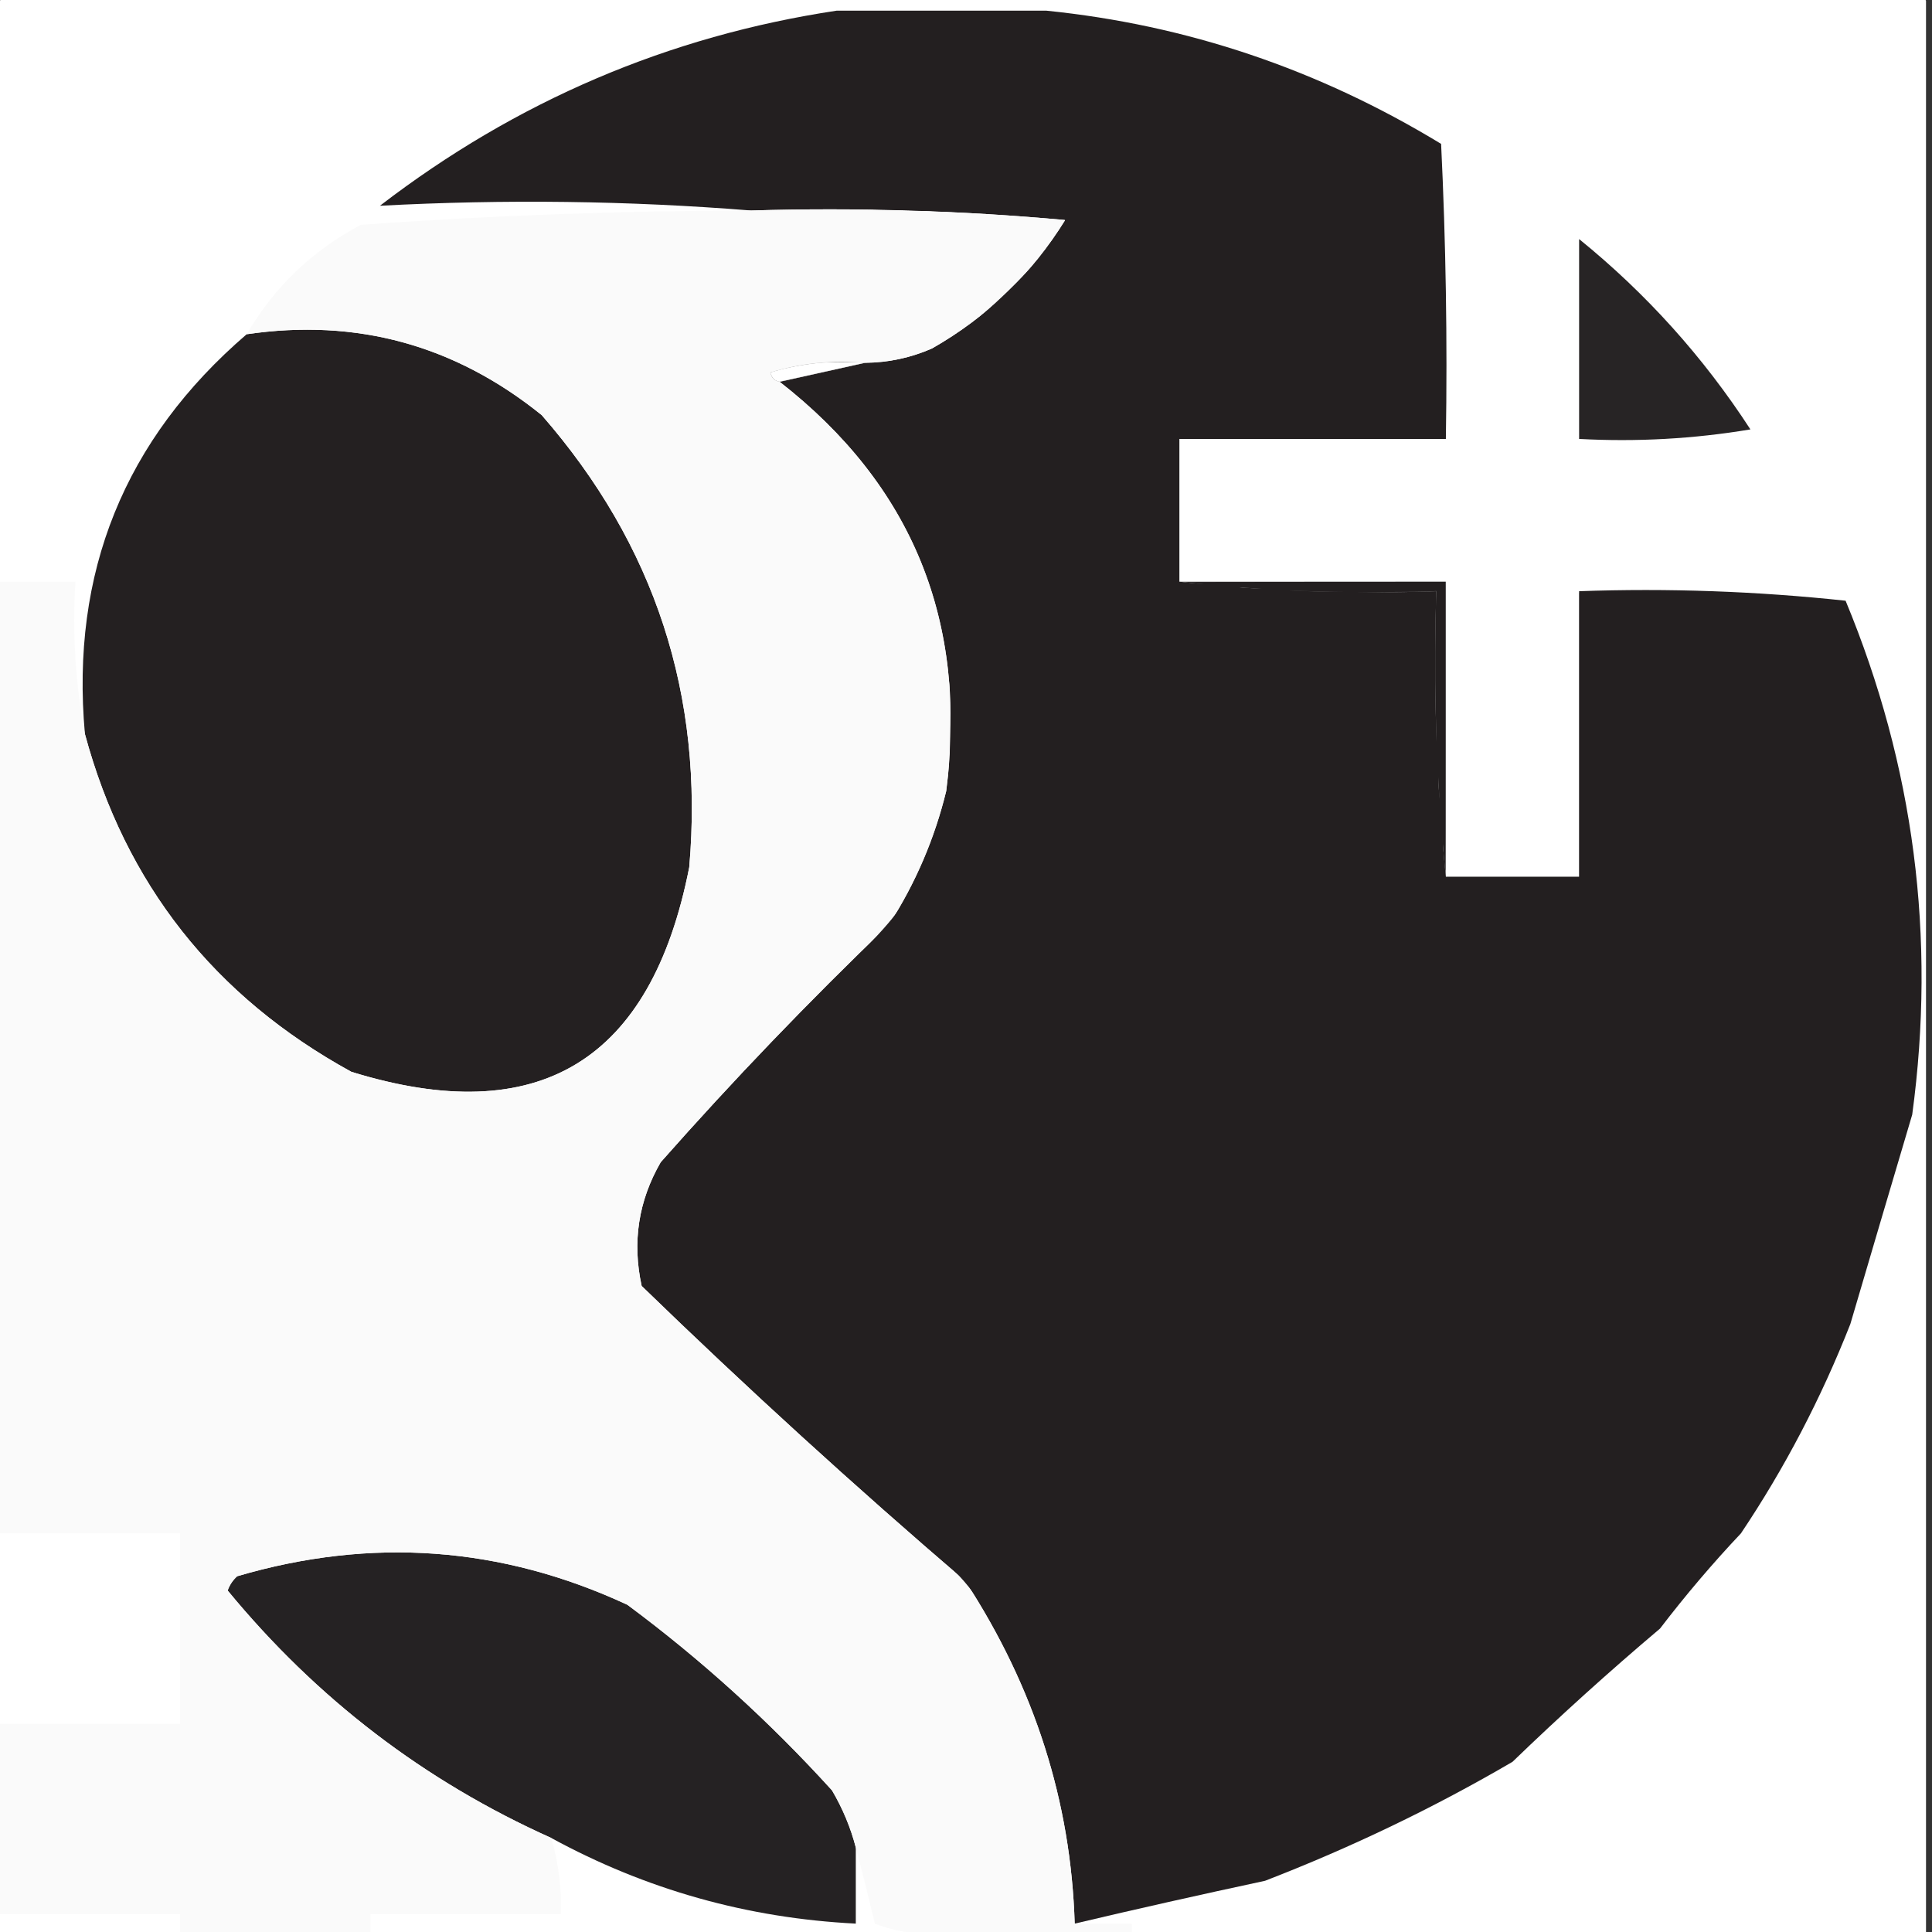 <?xml version="1.0" encoding="UTF-8" standalone="no"?>
<svg
   xmlns:dc="http://purl.org/dc/elements/1.1/"
   xmlns:cc="http://creativecommons.org/ns#"
   xmlns:rdf="http://www.w3.org/1999/02/22-rdf-syntax-ns#"
   xmlns:svg="http://www.w3.org/2000/svg"
   xmlns="http://www.w3.org/2000/svg"
   xmlns:sodipodi="http://sodipodi.sourceforge.net/DTD/sodipodi-0.dtd"
   xmlns:inkscape="http://www.inkscape.org/namespaces/inkscape"
   version="1.1"
   width="203"
   height="203"
   style="clip-rule:evenodd;fill-rule:evenodd;image-rendering:optimizeQuality;shape-rendering:geometricPrecision;text-rendering:geometricPrecision"
   id="svg3336"
   inkscape:version="0.91 r13725"
   sodipodi:docname="google.svg">
  <rect width="100%" height="100%" fill="#333333" stroke="none"/>
  <defs
     id="defs3708" />
  <sodipodi:namedview
     pagecolor="#ffffff"
     bordercolor="#666666"
     borderopacity="1"
     objecttolerance="10"
     gridtolerance="10"
     guidetolerance="10"
     inkscape:pageopacity="0"
     inkscape:pageshadow="2"
     inkscape:window-width="1459"
     inkscape:window-height="951"
     id="namedview3706"
     showgrid="false"
     inkscape:zoom="3.0735575"
     inkscape:cx="137.4243"
     inkscape:cy="92.35045"
     inkscape:window-x="39"
     inkscape:window-y="26"
     inkscape:window-maximized="0"
     inkscape:current-layer="layer3" />
  <g
     inkscape:groupmode="layer"
     id="layer13"
     inkscape:label="Layer 4"
     style="display:inline">
    <rect
       style="opacity:1;fill:#ffffff;fill-opacity:1;stroke:none;stroke-width:0.2;stroke-linecap:butt;stroke-linejoin:round;stroke-miterlimit:4;stroke-dasharray:none;stroke-dashoffset:0;stroke-opacity:1"
       id="rect6257"
       width="202.371"
       height="203.347"
       x="0"
       y="-0.022"
       ry="0.111" />
  </g>
  <g
     inkscape:groupmode="layer"
     id="layer3"
     inkscape:label="Layer 3"
     style="display:inline"
     transform="translate(0,-457)">
    <g
       style="clip-rule:evenodd;fill-rule:evenodd;image-rendering:optimizeQuality;shape-rendering:geometricPrecision;text-rendering:geometricPrecision"
       id="g3358"
       transform="translate(-460.579,458.619)">
      <path
         style="opacity:1;fill:#272425"
         d="m 626.5,23.5 c 7.06,5.726 13.06,12.393 18,20 -5.963,0.996 -11.963,1.329 -18,1 0,-7 0,-14 0,-21 z"
         id="path3360"
         inkscape:connector-curvature="0" />
    </g>
    <g
       style="clip-rule:evenodd;fill-rule:evenodd;image-rendering:optimizeQuality;shape-rendering:geometricPrecision;text-rendering:geometricPrecision"
       id="g3362"
       transform="translate(-460.579,458.619)">
      <path
         style="opacity:1;fill:#8f8e8e"
         d="m 551.5,36.5 c -3,0.667 -6,1.333 -9,2 -0.543,-0.06 -0.876,-0.393 -1,-1 3.268,-0.987 6.602,-1.32 10,-1 z"
         id="path3364"
         inkscape:connector-curvature="0" />
    </g>
    <g
       style="clip-rule:evenodd;fill-rule:evenodd;image-rendering:optimizeQuality;shape-rendering:geometricPrecision;text-rendering:geometricPrecision"
       id="g3366"
       transform="translate(-460.579,458.619)">
      <path
         style="opacity:1;fill:#242021"
         d="m 469.5,75.5 c -1.517,-16.959 4.15,-30.959 17,-42 11.545,-1.696 21.879,1.137 31,8.5 11.893,13.624 17.06,29.457 15.5,47.5 -4.006,20.411 -15.84,27.577 -35.5,21.5 -14.409,-7.9 -23.742,-19.734 -28,-35.5 z"
         id="path3368"
         inkscape:connector-curvature="0" />
    </g>
    <g
       style="clip-rule:evenodd;fill-rule:evenodd;image-rendering:optimizeQuality;shape-rendering:geometricPrecision;text-rendering:geometricPrecision"
       id="g3374"
       transform="translate(-460.579,458.619)">
      <path
         style="opacity:1;fill:#6e6c6d"
         d="m 584.5,59.5 c 9.333,0 18.667,0 28,0 0,10.333 0,20.667 0,31 -0.994,-9.819 -1.327,-19.819 -1,-30 -9.182,0.327 -18.182,-0.007 -27,-1 z"
         id="path3376"
         inkscape:connector-curvature="0" />
    </g>
    <g
       style="clip-rule:evenodd;fill-rule:evenodd;image-rendering:optimizeQuality;shape-rendering:geometricPrecision;text-rendering:geometricPrecision"
       id="g3386"
       transform="translate(-460.579,458.619)">
      <path
         style="opacity:1;fill:#242122"
         d="m 505.5,151.5 c 0.111,0.617 0.444,1.117 1,1.5 -6.181,0.172 -12.181,0.672 -18,1.5 -3.384,-0.16 -6.717,0.173 -10,1 -1.588,-0.51 -2.755,-1.51 -3.5,-3 -7.533,-12.425 -11.7,-25.758 -12.5,-40 11.178,8.614 23.844,12.614 38,12 -1.128,6.616 -1.295,13.282 -0.5,20 1.371,2.766 3.204,5.099 5.5,7 z"
         id="path3388"
         inkscape:connector-curvature="0" />
    </g>
    <g
       style="clip-rule:evenodd;fill:#231f20;fill-opacity:1;fill-rule:evenodd;image-rendering:optimizeQuality;shape-rendering:geometricPrecision;text-rendering:geometricPrecision"
       id="g3390"
       transform="translate(-460.579,458.619)">
      <path
         style="opacity:1;fill:#231f20;fill-opacity:1"
         d="m 548.5,-0.5 c 7.333,0 14.667,0 22,0 14.787,1.497 28.621,6.164 41.5,14 0.5,10.328 0.666,20.661 0.5,31 -9.333,0 -18.667,0 -28,0 0,5 0,10 0,15 8.818,0.993 17.818,1.327 27,1 -0.327,10.181 0.006,20.181 1,30 4.667,0 9.333,0 14,0 0,-10 0,-20 0,-30 9.357,-0.332 18.69,0.002 28,1 7.192,17.346 9.525,35.346 7,54 -2.142,7.215 -4.309,14.549 -6.5,22 -3.079,7.828 -6.912,15.162 -11.5,22 -2.969,3.142 -5.802,6.475 -8.5,10 -5.362,4.532 -10.528,9.199 -15.5,14 -8.236,4.815 -16.902,8.982 -26,12.5 -6.812,1.459 -13.479,2.959 -20,4.5 -0.39,-12.829 -4.223,-24.829 -11.5,-36 -11.633,-9.964 -22.966,-20.298 -34,-31 -1.007,-4.611 -0.34,-8.945 2,-13 7.58,-8.584 15.58,-16.917 24,-25 2.773,-4.316 4.773,-8.982 6,-14 2.284,-17.792 -3.549,-32.125 -17.5,-43 3,-0.667 6,-1.333 9,-2 2.427,-0.023 4.76,-0.523 7,-1.5 5.809,-3.309 10.476,-7.809 14,-13.5 -10.98,-0.999 -21.98,-1.332 -33,-1 -12.85,-1.032 -25.85,-1.198 -39,-0.5 14.332,-11.006 30.332,-17.839 48,-20.5 z"
         id="path3392"
         inkscape:connector-curvature="0" />
    </g>
    <g
       style="clip-rule:evenodd;fill-rule:evenodd;image-rendering:optimizeQuality;shape-rendering:geometricPrecision;text-rendering:geometricPrecision"
       id="g3398"
       transform="translate(-460.579,458.619)">
      <path
         style="opacity:1;fill:#b5b4b4"
         d="m 505.5,151.5 c 1.548,0.321 2.215,1.321 2,3 -6.333,0 -12.667,0 -19,0 5.819,-0.828 11.819,-1.328 18,-1.5 -0.556,-0.383 -0.889,-0.883 -1,-1.5 z"
         id="path3400"
         inkscape:connector-curvature="0" />
    </g>
    <g
       style="clip-rule:evenodd;fill-rule:evenodd;image-rendering:optimizeQuality;shape-rendering:geometricPrecision;text-rendering:geometricPrecision"
       id="g3438"
       transform="translate(-460.579,458.619)">
      <path
         style="opacity:1;fill:#252223"
         d="m 550.5,192.5 c 0,2.667 0,5.333 0,8 -11.375,-0.571 -22.041,-3.571 -32,-9 -13.312,-5.966 -24.645,-14.632 -34,-26 0.209,-0.586 0.543,-1.086 1,-1.5 14.104,-4.146 27.771,-3.146 41,3 7.765,5.761 14.931,12.261 21.5,19.5 1.122,1.907 1.955,3.907 2.5,6 z"
         id="path3440"
         inkscape:connector-curvature="0" />
    </g>
    <g
       style="clip-rule:evenodd;fill-rule:evenodd;image-rendering:optimizeQuality;shape-rendering:geometricPrecision;text-rendering:geometricPrecision"
       id="g3354"
       transform="translate(-460.579,458.619)">
      <path
         style="opacity:1;fill:#fafafa"
         d="m 539.5,20.5 c 11.02,-0.332 22.02,0.001 33,1 -3.524,5.691 -8.191,10.191 -14,13.5 -2.24,0.977 -4.573,1.477 -7,1.5 -3.398,-0.32 -6.732,0.013 -10,1 0.124,0.607 0.457,0.94 1,1 13.951,10.875 19.784,25.208 17.5,43 -1.227,5.018 -3.227,9.684 -6,14 -8.42,8.083 -16.42,16.416 -24,25 -2.34,4.055 -3.007,8.389 -2,13 11.034,10.702 22.367,21.036 34,31 7.277,11.171 11.11,23.171 11.5,36 2,0 4,0 6,0 0,6.333 0,12.667 0,19 -6.667,0 -13.333,0 -20,0 0,-6 0,-12 0,-18 -2.42,0.208 -4.753,-0.126 -7,-1 -0.668,-2.806 -1.334,-5.472 -2,-8 -0.545,-2.093 -1.378,-4.093 -2.5,-6 -6.569,-7.239 -13.735,-13.739 -21.5,-19.5 -13.229,-6.146 -26.896,-7.146 -41,-3 -0.457,0.414 -0.791,0.914 -1,1.5 9.355,11.368 20.688,20.034 34,26 0.765,2.596 1.099,5.263 1,8 -6.667,0 -13.333,0 -20,0 0,6.667 0,13.333 0,20 -6.667,0 -13.333,0 -20,0 0,-6.667 0,-13.333 0,-20 -6.667,0 -13.333,0 -20,0 0,-6.667 0,-13.333 0,-20 6.667,0 13.333,0 20,0 0,-6.667 0,-13.333 0,-20 -6.667,0 -13.333,0 -20,0 0,-6.667 0,-13.333 0,-20 -6.667,0 -13.333,0 -20,0 0,-6.667 0,-13.333 0,-20 6.667,0 13.333,0 20,0 0,-6.667 0,-13.333 0,-20 -6.667,0 -13.333,0 -20,0 0,-6.667 0,-13.333 0,-20 6.667,0 13.333,0 20,0 0,-6.667 0,-13.333 0,-20 3,0 6,0 9,0 -0.321,5.526 0.012,10.86 1,16 4.258,15.766 13.591,27.6 28,35.5 19.66,6.077 31.494,-1.089 35.5,-21.5 1.56,-18.043 -3.607,-33.876 -15.5,-47.5 -9.121,-7.363 -19.455,-10.196 -31,-8.5 2.882,-4.952 6.882,-8.785 12,-11.5 13.651,-0.978 27.317,-1.478 41,-1.5 z"
         id="path3356"
         inkscape:connector-curvature="0" />
    </g>
    <path
       style="opacity:1;fill:#231f20;fill-opacity:1;stroke:none;stroke-width:0.2;stroke-linecap:butt;stroke-linejoin:round;stroke-miterlimit:4;stroke-dasharray:none;stroke-dashoffset:0;stroke-opacity:1"
       d="m 151.805,548.056 c -0.613,-7.006 -0.827,-10.774 -0.967,-17.039 -0.063,-2.841 -0.041,-8.294 0.044,-10.806 l 0.038,-1.115 -0.369,0.035 c -0.845,0.081 -9.404,0.108 -11.325,0.035 -1.06,-0.04 -2.237,-0.079 -2.617,-0.086 -1.487,-0.029 -5.209,-0.259 -7.908,-0.489 -1.469,-0.125 -4.175,-0.391 -4.314,-0.424 -0.047,-0.011 6.119,-0.024 13.703,-0.027 l 13.789,-0.007 0,15.155 c 0,8.335 -0.009,15.155 -0.02,15.155 -0.011,0 -0.036,-0.175 -0.054,-0.388 z"
       id="path6248"
       inkscape:connector-curvature="0" />
    <path
       style="opacity:1;fill:#000000;fill-opacity:0;stroke:none;stroke-width:0.2;stroke-linecap:butt;stroke-linejoin:round;stroke-miterlimit:4;stroke-dasharray:none;stroke-dashoffset:0;stroke-opacity:1"
       d="m 81.334,496.794 c -0.731,-0.731 2.07,-1.449 6.173,-1.583 2.76,-0.09 2.76,-0.09 1.495,0.24 -1.765,0.461 -6.716,1.497 -7.154,1.497 -0.199,0 -0.431,-0.069 -0.515,-0.153 z"
       id="path6250"
       inkscape:connector-curvature="0" />
    <path
       style="opacity:1;fill:#231f20;fill-opacity:1;stroke:none;stroke-width:0.2;stroke-linecap:butt;stroke-linejoin:round;stroke-miterlimit:4;stroke-dasharray:none;stroke-dashoffset:0;stroke-opacity:1"
       d="m 112.919,656.992 c -0.022,-6.84 -2.865,-17.767 -6.664,-25.609 -3.074,-6.345 -4.412,-8.151 -8.947,-12.08 -8.147,-7.056 -19.513,-17.459 -26.574,-24.322 l -3.311,-3.218 -0.213,-2.321 c -0.259,-2.827 0.378,-6.196 1.648,-8.706 1.08,-2.137 6.72,-8.39 17.403,-19.297 7.486,-7.643 8.083,-8.341 9.514,-11.129 0.84,-1.636 2.066,-4.564 2.724,-6.507 1.169,-3.45 1.2,-3.67 1.343,-9.45 0.167,-6.755 -0.306,-10.564 -1.932,-15.54 -2.456,-7.517 -7.228,-14.544 -13.478,-19.846 l -2.07,-1.756 3.65,-0.856 c 2.007,-0.471 4.748,-0.995 6.09,-1.165 3.684,-0.466 5.438,-1.09 8.297,-2.952 2.962,-1.928 8.52,-7.341 10.397,-10.125 0.694,-1.029 1.201,-1.931 1.126,-2.004 -0.438,-0.43 -10.551,-0.932 -23.724,-1.177 -8.321,-0.155 -18.277,-0.446 -22.124,-0.648 -4.21,-0.22 -10.687,-0.282 -16.268,-0.156 l -9.273,0.211 2.115,-1.555 c 12.085,-8.884 27.297,-15.346 42.454,-18.035 3.63,-0.644 4.708,-0.681 15.617,-0.537 10.098,0.133 12.235,0.25 15.46,0.844 11.497,2.118 21.603,5.643 30.99,10.809 2.742,1.509 4.152,2.469 4.158,2.832 0.005,0.302 0.15,5.746 0.32,12.099 0.171,6.353 0.218,13.051 0.105,14.885 l -0.206,3.335 -13.942,0 -13.942,0 0,7.646 0,7.646 1.22,0.03 c 0.671,0.017 6.981,0.004 14.023,-0.028 l 12.803,-0.058 -0.07,13.774 c -0.038,7.576 -0.053,14.543 -0.033,15.482 l 0.037,1.708 7.158,0 7.158,0 0,-14.966 0,-14.966 8.053,6.5e-4 c 7.305,6.5e-4 14.322,0.32 18.36,0.836 l 1.523,0.194 1.518,4.121 c 2.604,7.071 4.361,14.211 5.577,22.666 0.705,4.905 0.806,18.848 0.173,23.818 -0.505,3.962 -6.209,23.591 -8.246,28.378 -3.415,8.026 -8.456,16.795 -11.775,20.487 -1.224,1.361 -3.241,3.739 -4.482,5.284 -1.259,1.566 -4.304,4.603 -6.885,6.864 -2.545,2.23 -6.092,5.443 -7.881,7.139 -2.717,2.576 -3.971,3.476 -7.603,5.46 -5.18,2.829 -10.667,5.46 -16.648,7.982 -3.633,1.532 -5.712,2.144 -12.189,3.589 -4.295,0.958 -8.76,1.969 -9.923,2.246 -1.163,0.277 -2.225,0.506 -2.359,0.509 -0.134,0.003 -0.247,-0.837 -0.25,-1.866 l 0,1.4e-4 z M 151.231,538.083 c -0.069,-0.765 -0.126,-0.22 -0.127,1.211 -0.001,1.432 0.055,2.058 0.125,1.391 0.07,-0.666 0.071,-1.838 0.002,-2.603 l -1.3e-4,0 z m -0.239,-10.827 0,-8.297 -8.378,0.075 -8.378,0.075 8.215,0.093 8.215,0.093 0,8.128 c 0,4.471 0.073,8.128 0.163,8.128 0.089,0 0.163,-3.733 0.163,-8.297 z m -18.464,-8.532 c -0.582,-0.072 -1.533,-0.072 -2.115,0 -0.582,0.072 -0.106,0.131 1.057,0.131 1.163,0 1.639,-0.059 1.057,-0.131 z"
       id="path6252"
       inkscape:connector-curvature="0" />
    <path
       style="opacity:1;fill:#ffffff;fill-opacity:1;stroke:none;stroke-width:0.2;stroke-linecap:butt;stroke-linejoin:round;stroke-miterlimit:4;stroke-dasharray:none;stroke-dashoffset:0;stroke-opacity:1"
       d="m 81.673,497.044 c -0.253,-0.079 -0.464,-0.266 -0.584,-0.518 -0.187,-0.393 -0.191,-0.38 0.142,-0.479 1.395,-0.416 3.164,-0.752 4.834,-0.92 0.797,-0.08 3.408,-0.104 4.291,-0.039 l 0.488,0.036 -0.529,0.118 c -0.291,0.065 -0.684,0.152 -0.874,0.194 -0.19,0.042 -1.636,0.362 -3.213,0.713 -3.634,0.808 -4.319,0.958 -4.348,0.955 -0.013,-0.002 -0.106,-0.028 -0.207,-0.06 z"
       id="path6254"
       inkscape:connector-curvature="0" />
  </g>
</svg>
